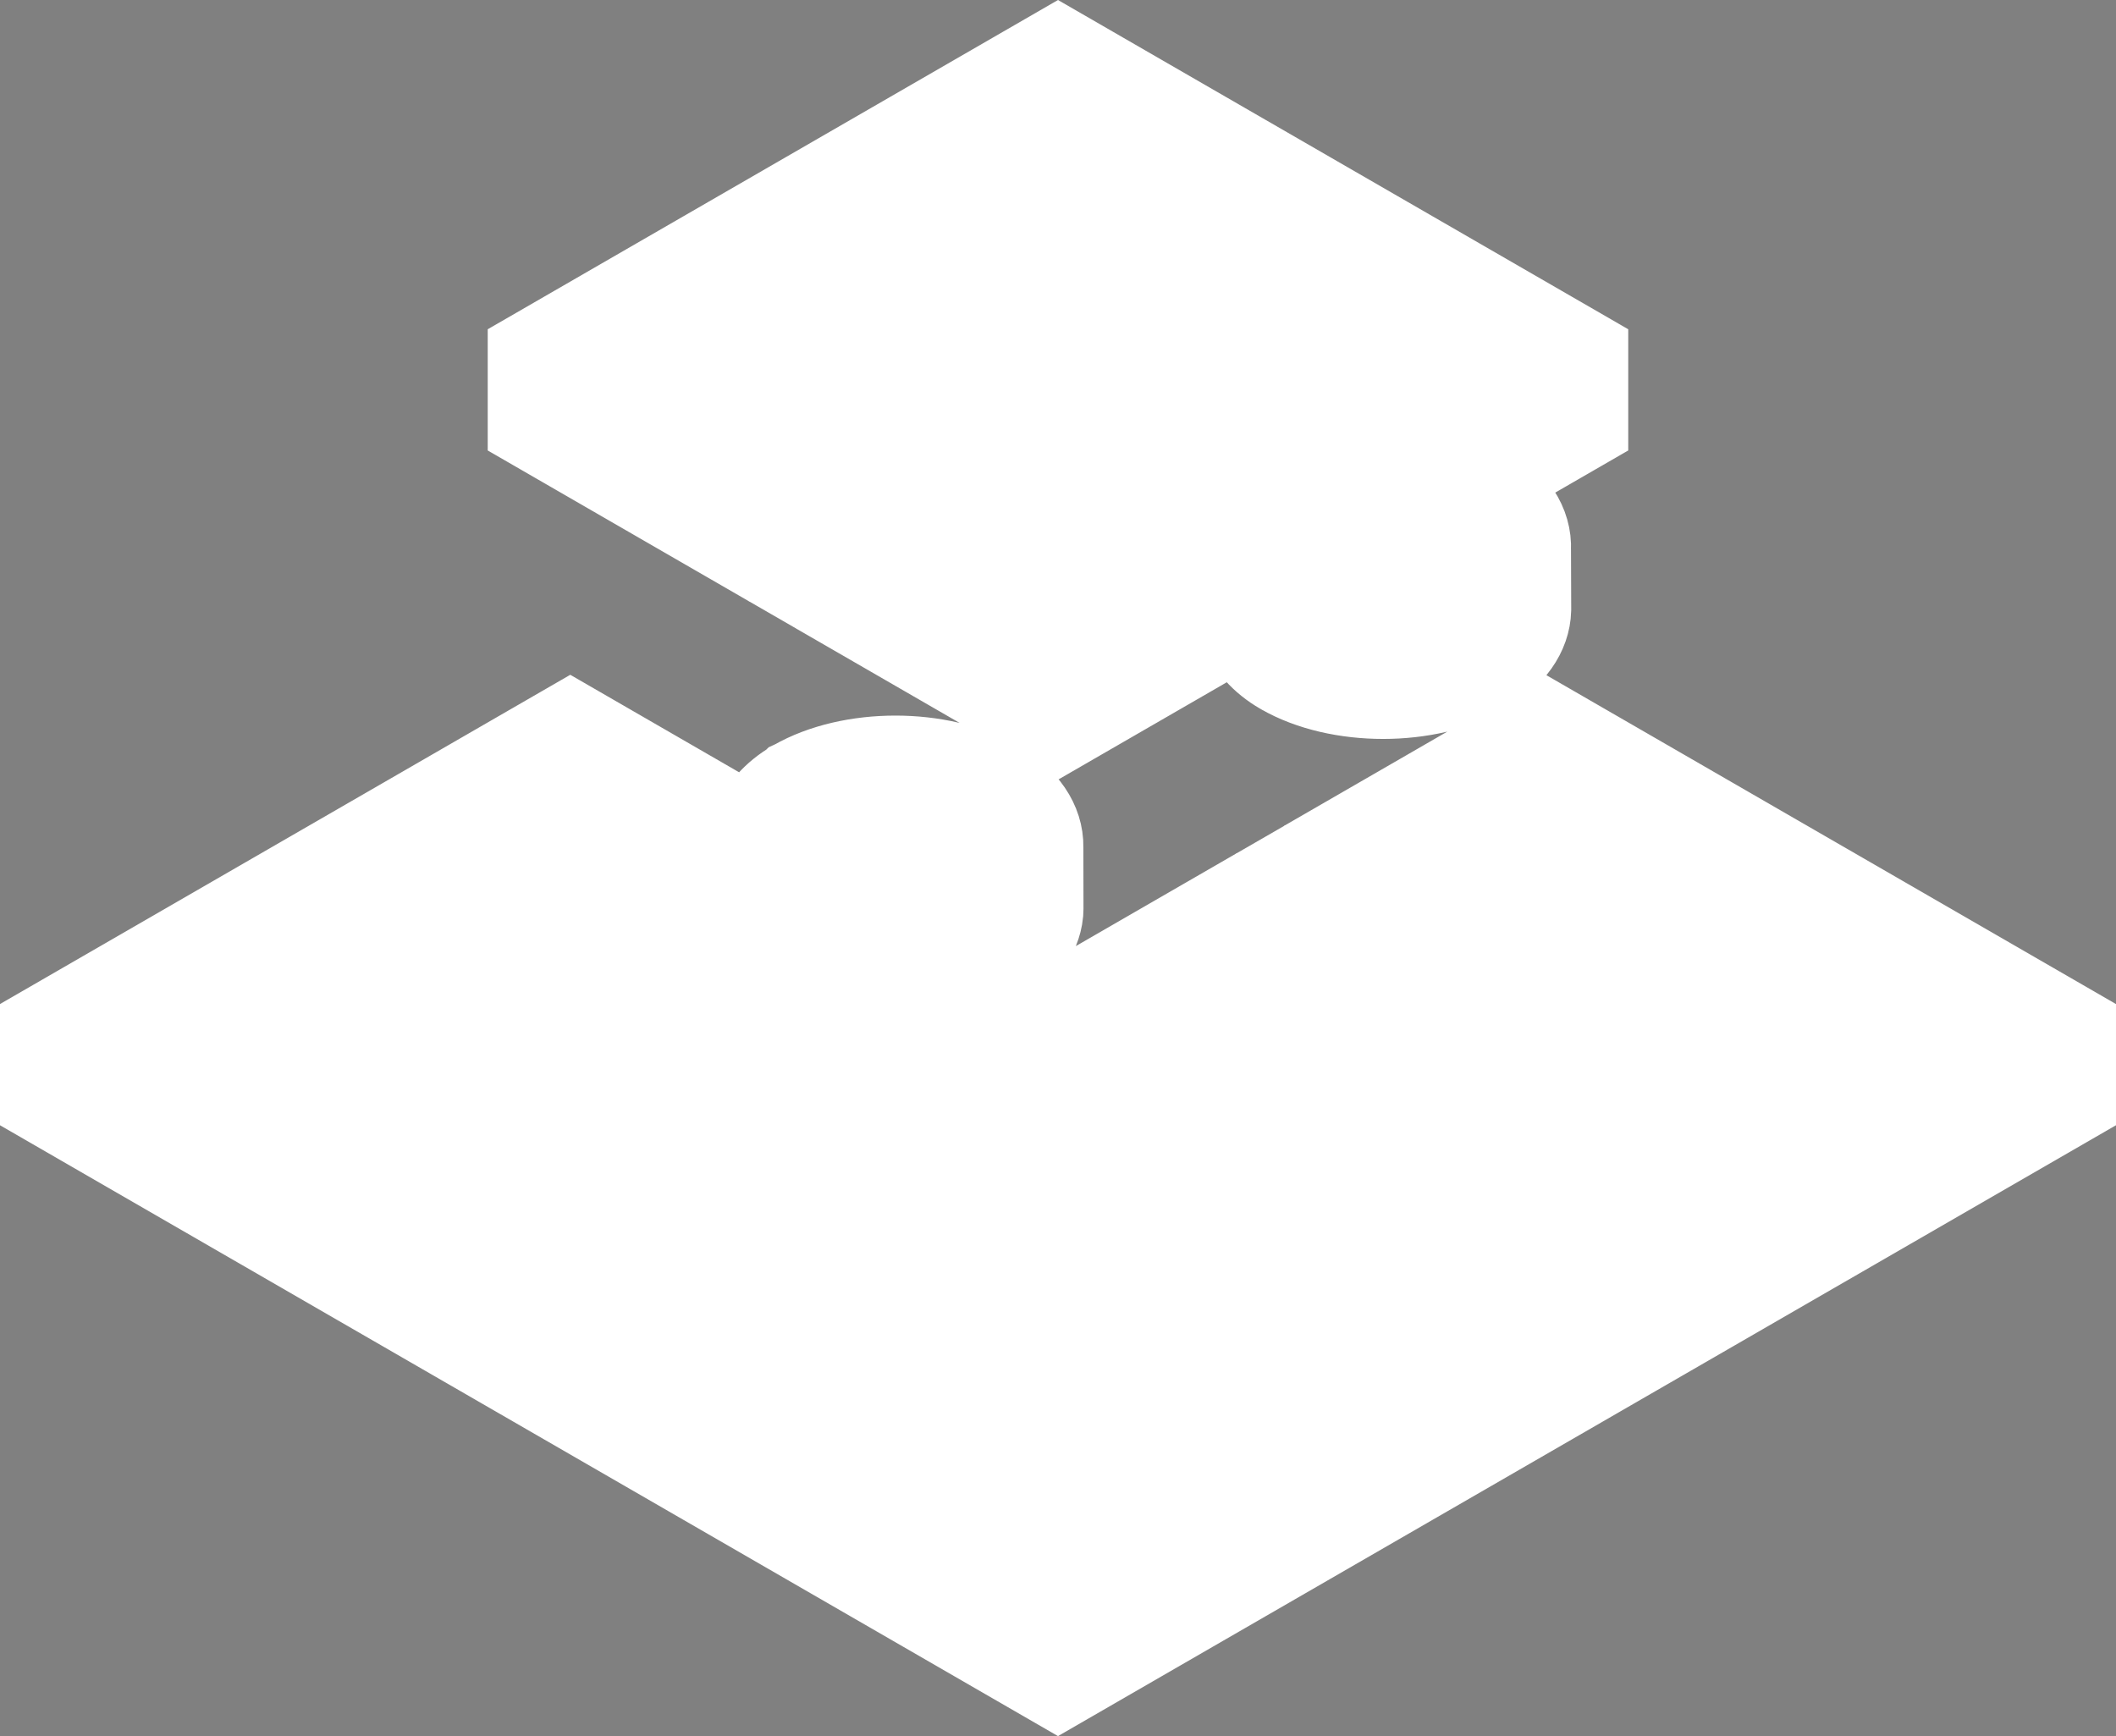 <?xml version="1.0" encoding="UTF-8" standalone="no"?>
<!-- Created with Inkscape (http://www.inkscape.org/) -->

<svg
   width="204.115mm"
   height="167.465mm"
   viewBox="0 0 204.115 167.465"
   version="1.1"
   id="svg1"
   xmlns="http://www.w3.org/2000/svg"
   xmlns:svg="http://www.w3.org/2000/svg">
  <rect x="0" y="0" width="204.115" height="167.465" fill="#808080" stroke="none"/>
  <defs
     id="defs1" />
  <g
     id="layer1"
     transform="translate(-71.148,55.774)">
    <path
       style="fill:#ffffff;fill-opacity:1;stroke:none;stroke-width:10;stroke-linecap:square;stroke-linejoin:miter;stroke-dasharray:none;stroke-opacity:1;paint-order:stroke fill markers"
       d="m 150.583,-27.599 22.622,-12.401 41.256,21.833 -38.345,20.812 -28.09,2.255 -4.636,-2.677 z"
       id="path16" />
    <path
       style="fill:#ffffff;fill-opacity:1;stroke:none;stroke-width:10;stroke-linecap:square;stroke-linejoin:miter;stroke-dasharray:none;stroke-opacity:1;paint-order:stroke fill markers"
       d="m 91.018,44.718 37.04,-16.76 48.396,12.418 13.993,-13.847 4.601,-2.654 23.022,-1.631 33.076,22.754 v 6.247 l -77.942,54.671 z"
       id="path15" />
    <path
       id="rect2-7"
       style="color:#000000;fill:#000000;fill-opacity:1;stroke:#ffffff;stroke-width:10;stroke-dasharray:none;stroke-opacity:1;paint-order:stroke fill markers"
       d="m 173.205,-50 -50.01,28.874 v 5.917 l 20.216,11.672 4.949,-2.862 0.099,-0.399 c 0.272,-1.104 1.151,-2.128 2.509,-2.921 3.527,-2.038 9.184,-2.04 12.716,-0.004 0.386,0.222 0.712,0.466 1.013,0.714 -0.299,0.247 -0.62,0.488 -1.002,0.708 -1.371,0.785 -3.143,1.296 -5.054,1.455 l -0.691,0.058 -4.957,2.866 v 5.917 l 20.213,11.67 17.25,-9.96 1.364,0.788 c 0.527,1.421 1.633,2.754 3.421,3.786 l 0.004,0.002 0.003,0.002 c 5.131,2.963 13.515,2.962 18.646,-5.167e-4 2.511,-1.45 3.768,-3.347 3.817,-5.255 l -0.021,-5.827 c 0.105,-2.023 -1.134,-4.063 -3.797,-5.601 l -0.004,-0.002 -0.004,-0.002 c -0.415,-0.239 -0.863,-0.453 -1.33,-0.651 l 10.659,-6.154 v -5.917 z m 0,9.339 38.958,22.493 -12.126,7.001 v 5.917 l 5.146,2.971 0.692,0.057 c 1.912,0.158 3.684,0.666 5.057,1.451 0.384,0.222 0.707,0.463 1.007,0.711 -0.301,0.248 -0.625,0.491 -1.01,0.713 -3.529,2.037 -9.187,2.039 -12.717,0.002 -1.359,-0.792 -2.239,-1.815 -2.512,-2.919 l -0.1,-0.4 -5.145,-2.971 -17.251,9.96 -7.686,-4.438 c 0.392,-0.174 0.78,-0.351 1.134,-0.555 l 0.003,-0.002 0.004,-0.002 c 2.418,-1.396 3.684,-3.208 3.817,-5.044 l -0.013,-6.244 c 0.009,-1.955 -1.242,-3.91 -3.817,-5.395 -5.135,-2.96 -13.515,-2.954 -18.646,0.009 l -0.002,10e-4 -0.004,0.002 c -1.78,1.038 -2.892,2.367 -3.417,3.788 l -1.167,0.675 -9.162,-5.29 z m -47.047,55.751 -50.01,28.874 v 5.917 l 50.01,28.874 47.047,27.163 50.011,-28.874 47.047,-27.163 v -5.917 l -50.01,-28.874 -20.216,11.672 v 5.917 l 4.959,2.858 0.691,0.057 c 1.912,0.157 3.684,0.666 5.058,1.45 0.386,0.222 0.711,0.465 1.012,0.714 -0.299,0.247 -0.621,0.488 -1.004,0.71 -3.526,2.039 -9.183,2.042 -12.716,0.007 -1.361,-0.792 -2.243,-1.815 -2.518,-2.919 l -0.1,-0.398 -4.965,-2.862 -17.249,9.959 -7.697,-4.444 c 0.467,-0.198 0.916,-0.411 1.333,-0.649 l 0.002,-0.002 0.004,-0.002 c 2.37,-1.368 3.624,-3.137 3.8,-4.936 0.017,-0.325 0.017,-0.222 0.017,-0.325 l -0.011,-5.98 c 0.032,-1.971 -1.213,-3.945 -3.806,-5.443 -5.131,-2.963 -13.514,-2.963 -18.645,0 l -0.004,0.002 -0.002,0.002 c -1.781,1.037 -2.896,2.366 -3.423,3.787 l -1.362,0.787 z m 5.2e-4,9.339 17.251,9.96 5.145,-2.971 0.099,-0.399 c 0.273,-1.104 1.153,-2.127 2.513,-2.919 3.53,-2.036 9.186,-2.036 12.715,0.002 h 5.2e-4 c 0.385,0.222 0.709,0.465 1.01,0.713 -0.3,0.248 -0.623,0.489 -1.007,0.711 -1.372,0.785 -3.144,1.293 -5.057,1.451 l -0.691,0.057 -5.146,2.971 v 5.917 l 12.126,7.001 -9.163,5.29 -1.184,-0.684 c -0.529,-1.419 -1.645,-2.747 -3.426,-3.783 l -0.003,-0.002 -0.004,-0.002 c -0.007,-0.004 -0.015,-0.007 -0.022,-0.011 -0.05,-0.03 -0.095,-0.063 -0.146,-0.092 l -0.003,-0.002 -0.004,-0.002 c -5.131,-2.963 -13.514,-2.963 -18.645,0 -2.531,1.461 -3.786,3.378 -3.815,5.301 l -0.013,6.29 c 0.195,1.745 1.216,4.334 3.832,5.094 l 0.003,10e-4 c 0.013,0.007 0.027,0.014 0.04,0.021 0.05,0.03 0.092,0.063 0.144,0.092 l 0.003,10e-4 0.004,0.002 c 0.351,0.2 0.735,0.374 1.121,0.545 l -7.676,4.432 L 87.201,46.922 Z m 94.093,0 38.958,22.493 -38.958,22.493 -17.252,-9.96 -1.65,0.954 -3.494,2.017 -0.1,0.4 c -0.271,1.095 -1.141,2.108 -2.48,2.897 -3.536,1.946 -9.071,1.923 -12.549,-0.082 -0.384,-0.222 -0.709,-0.463 -1.01,-0.711 0.281,-0.232 0.575,-0.461 0.929,-0.671 1.356,-0.748 3.076,-1.238 4.936,-1.392 l 0.692,-0.057 0.181,-0.104 0.006,-10e-4 3.305,-1.911 1.654,-0.955 v -5.917 l -0.001,-5.17e-4 -12.125,-7.001 9.163,-5.29 1.182,0.681 c 0.529,1.421 1.645,2.749 3.428,3.785 l 0.004,0.002 0.004,0.002 c 5.136,2.96 13.518,2.957 18.645,-0.008 2.401,-1.388 3.663,-3.187 3.809,-5.011 0.008,-0.041 0.006,-0.029 0.008,-0.041 0.002,-0.033 -0.002,-0.067 0,-0.1 l 0.007,-6.394 c -0.135,-2.87 -1.037,-3.419 -3.838,-5.137 l -0.004,-0.002 -0.002,-0.001 c -0.351,-0.2 -0.736,-0.375 -1.122,-0.546 z m -47.047,27.163 7.688,4.439 c -0.392,0.174 -0.781,0.35 -1.136,0.554 l -0.004,0.002 -0.004,0.002 c -0.007,0.004 -0.013,0.008 -0.02,0.012 -0.052,0.029 -0.108,0.055 -0.16,0.085 l -0.003,0.002 -0.004,0.002 c -2.659,1.535 -3.899,3.572 -3.797,5.592 l -0.017,5.772 c 0.022,1.929 1.275,3.852 3.814,5.318 l 1.632,0.768 c 5.146,2.142 12.389,1.902 17.013,-0.768 l 0.004,-0.002 0.004,-0.002 c 0.013,-0.007 0.023,-0.015 0.036,-0.023 0.051,-0.029 0.108,-0.053 0.159,-0.083 l 0.004,-0.002 0.002,-0.002 c 1.779,-1.037 2.891,-2.367 3.416,-3.788 l 1.169,-0.676 9.161,5.289 -38.958,22.492 -38.958,-22.493 12.126,-7.001 v -5.917 l -1.352,-0.779 -3.795,-2.191 -0.691,-0.057 c -1.9,-0.157 -3.661,-0.661 -5.03,-1.437 -0.321,-0.195 -0.583,-0.409 -0.842,-0.623 0.297,-0.244 0.616,-0.482 0.994,-0.7 3.505,-2.027 9.113,-2.039 12.649,-0.041 1.291,0.782 2.137,1.773 2.402,2.844 l 0.099,0.399 0.181,0.105 0.001,0.004 3.611,2.082 1.353,0.781 0.001,-5.16e-4 z" />
  </g>
</svg>

